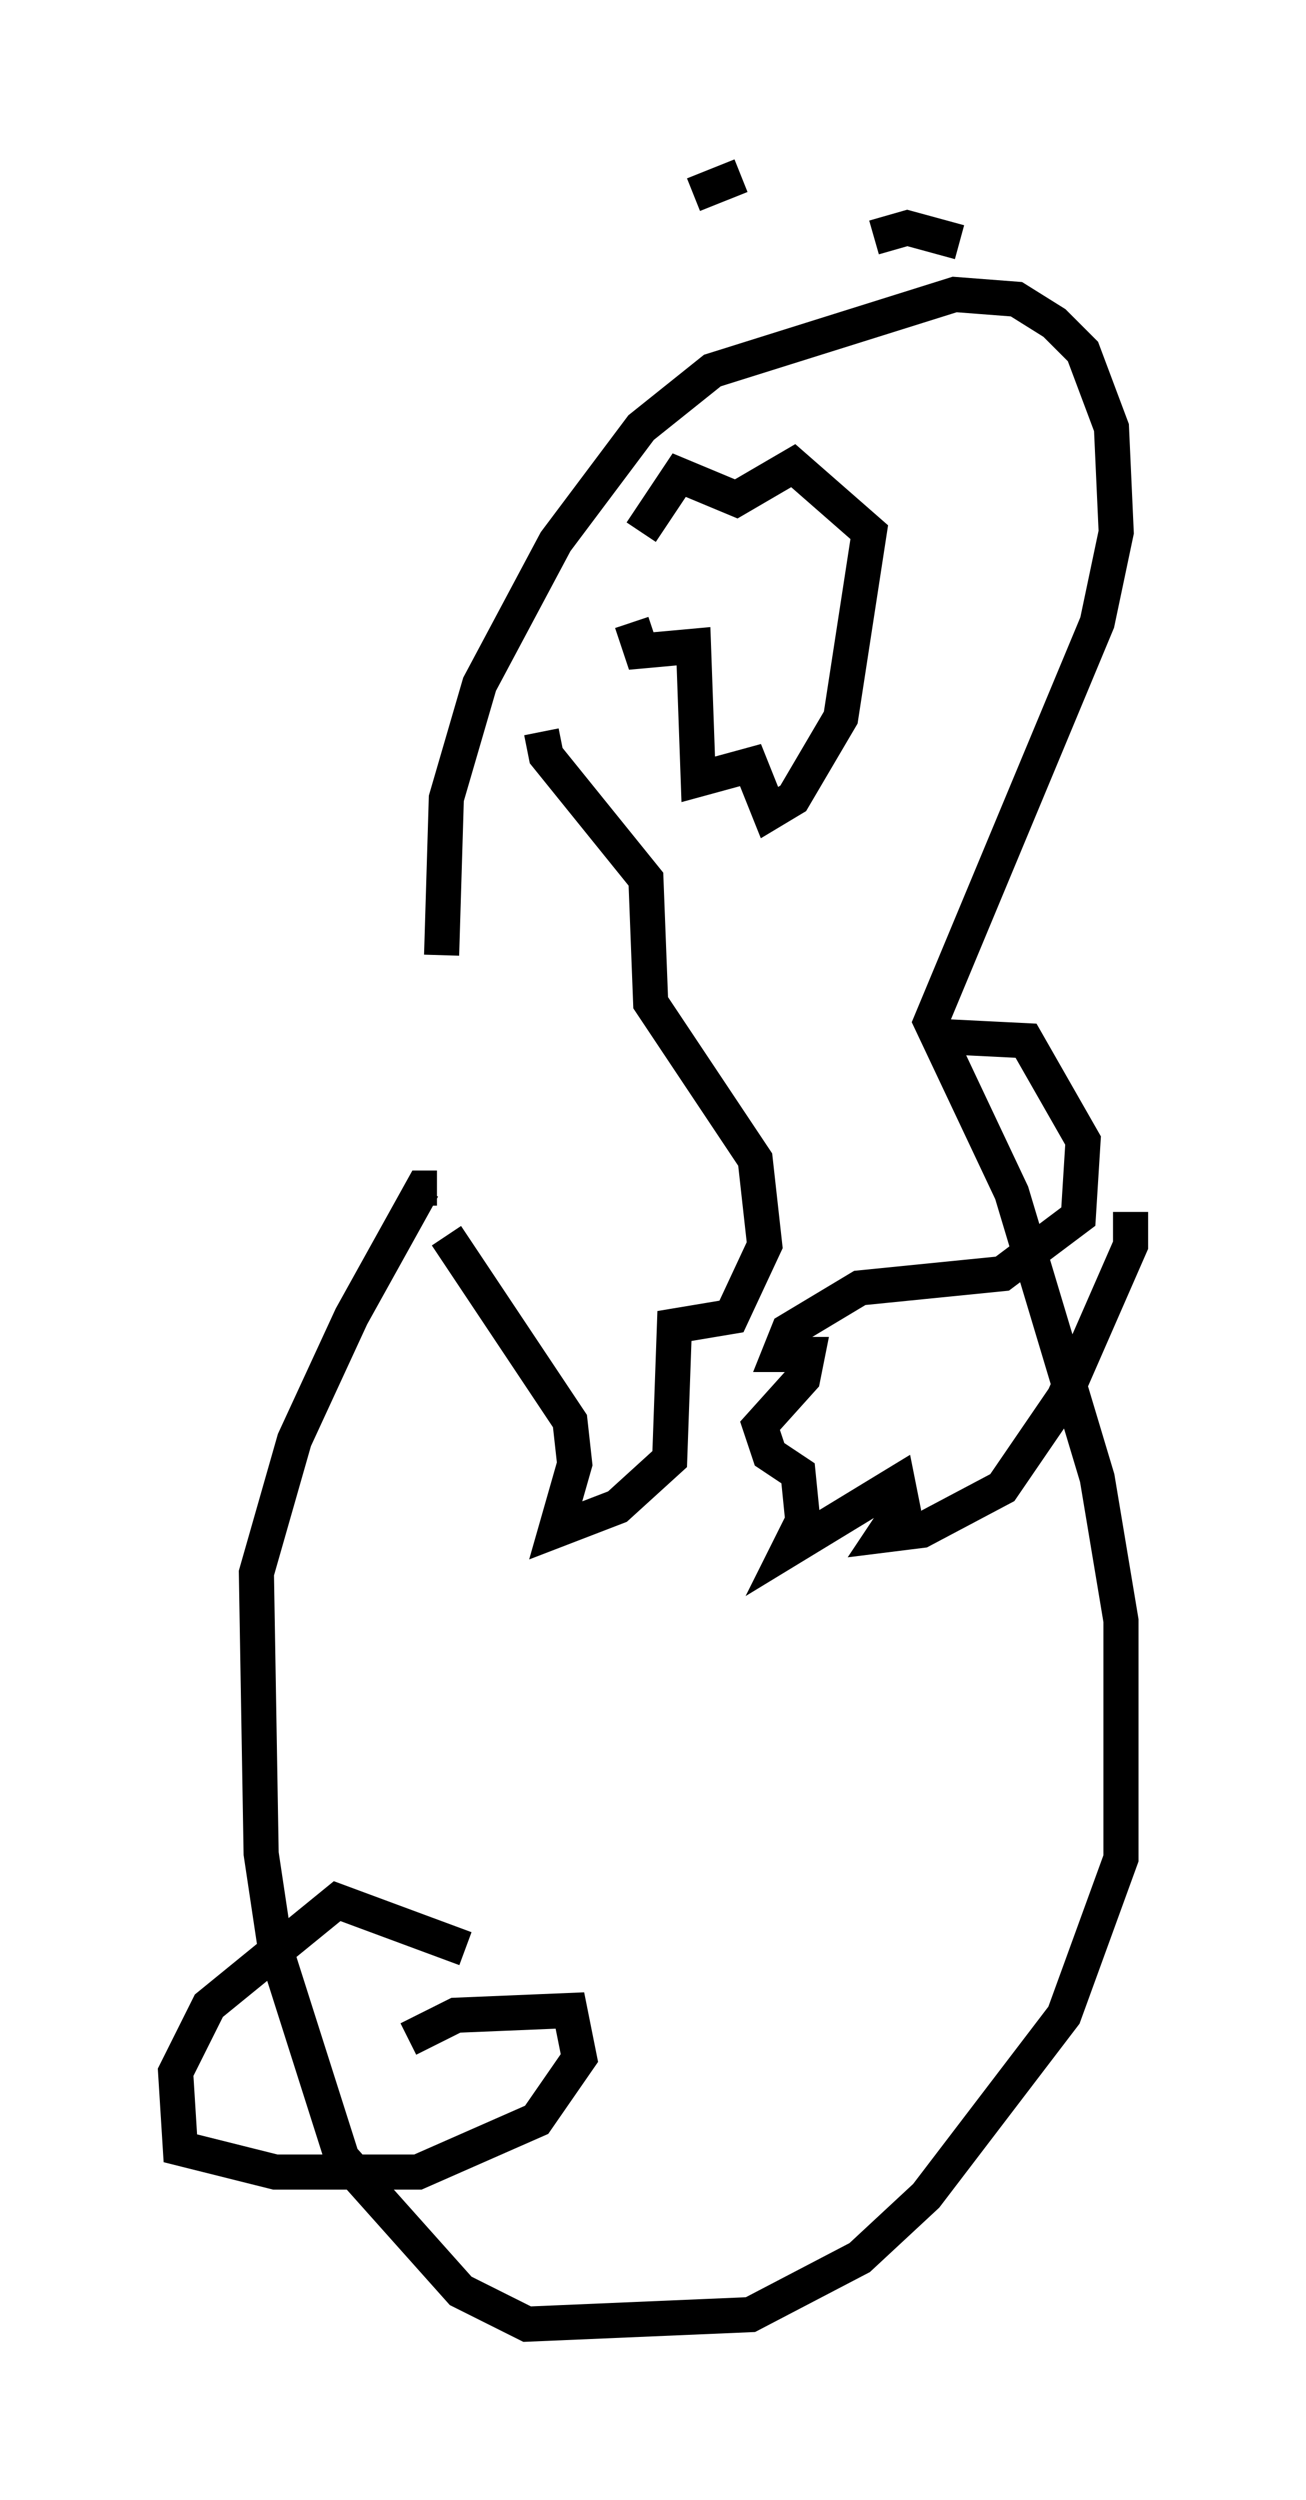 <?xml version="1.0" encoding="utf-8" ?>
<svg baseProfile="full" height="71.163" version="1.1" width="37.199" xmlns="http://www.w3.org/2000/svg" xmlns:ev="http://www.w3.org/2001/xml-events" xmlns:xlink="http://www.w3.org/1999/xlink"><defs /><rect fill="white" height="71.163" width="37.199" x="0" y="0" /><path d="M11.631, 29.628 m0.947, -2.436 l0.135, -4.465 0.947, -3.248 l2.165, -4.059 2.436, -3.248 l2.03, -1.624 6.901, -2.165 l1.759, 0.135 1.083, 0.677 l0.812, 0.812 0.812, 2.165 l0.135, 2.977 -0.541, 2.571 l-4.736, 11.367 2.3, 4.871 l2.436, 8.119 0.677, 4.059 l0.0, 6.766 -1.624, 4.465 l-3.924, 5.142 -1.894, 1.759 l-3.112, 1.624 -6.36, 0.271 l-1.894, -0.947 -3.383, -3.789 l-1.894, -5.954 -0.406, -2.706 l-0.135, -7.984 1.083, -3.789 l1.624, -3.518 2.03, -3.654 l0.406, 0.0 m14.073, -4.33 l2.706, 0.135 1.624, 2.842 l-0.135, 2.165 -2.165, 1.624 l-4.059, 0.406 -2.03, 1.218 l-0.271, 0.677 0.812, 0.0 l-0.135, 0.677 -1.218, 1.353 l0.271, 0.812 0.812, 0.541 l0.135, 1.353 -0.406, 0.812 l3.112, -1.894 0.135, 0.677 l-0.541, 0.812 1.083, -0.135 l2.3, -1.218 1.759, -2.571 l1.894, -4.33 0.0, -0.947 m-19.486, 0.677 l3.518, 5.277 0.135, 1.218 l-0.541, 1.894 1.759, -0.677 l1.488, -1.353 0.135, -3.789 l1.624, -0.271 0.947, -2.03 l-0.271, -2.436 -2.977, -4.465 l-0.135, -3.518 -2.842, -3.518 l-0.135, -0.677 m2.842, -5.683 l1.083, -1.624 1.624, 0.677 l1.624, -0.947 2.165, 1.894 l-0.812, 5.277 -1.353, 2.3 l-0.677, 0.406 -0.541, -1.353 l-1.488, 0.406 -0.135, -3.789 l-1.488, 0.135 -0.271, -0.812 m1.759, -12.178 l1.353, -0.541 m3.789, 1.759 l0.947, -0.271 1.488, 0.406 m-14.073, 48.579 l-3.654, -1.353 -3.654, 2.977 l-0.947, 1.894 0.135, 2.165 l2.706, 0.677 4.059, 0.0 l3.383, -1.488 1.218, -1.759 l-0.271, -1.353 -3.248, 0.135 l-1.353, 0.677 " fill="none" stroke="black" stroke-width="1" /></svg>